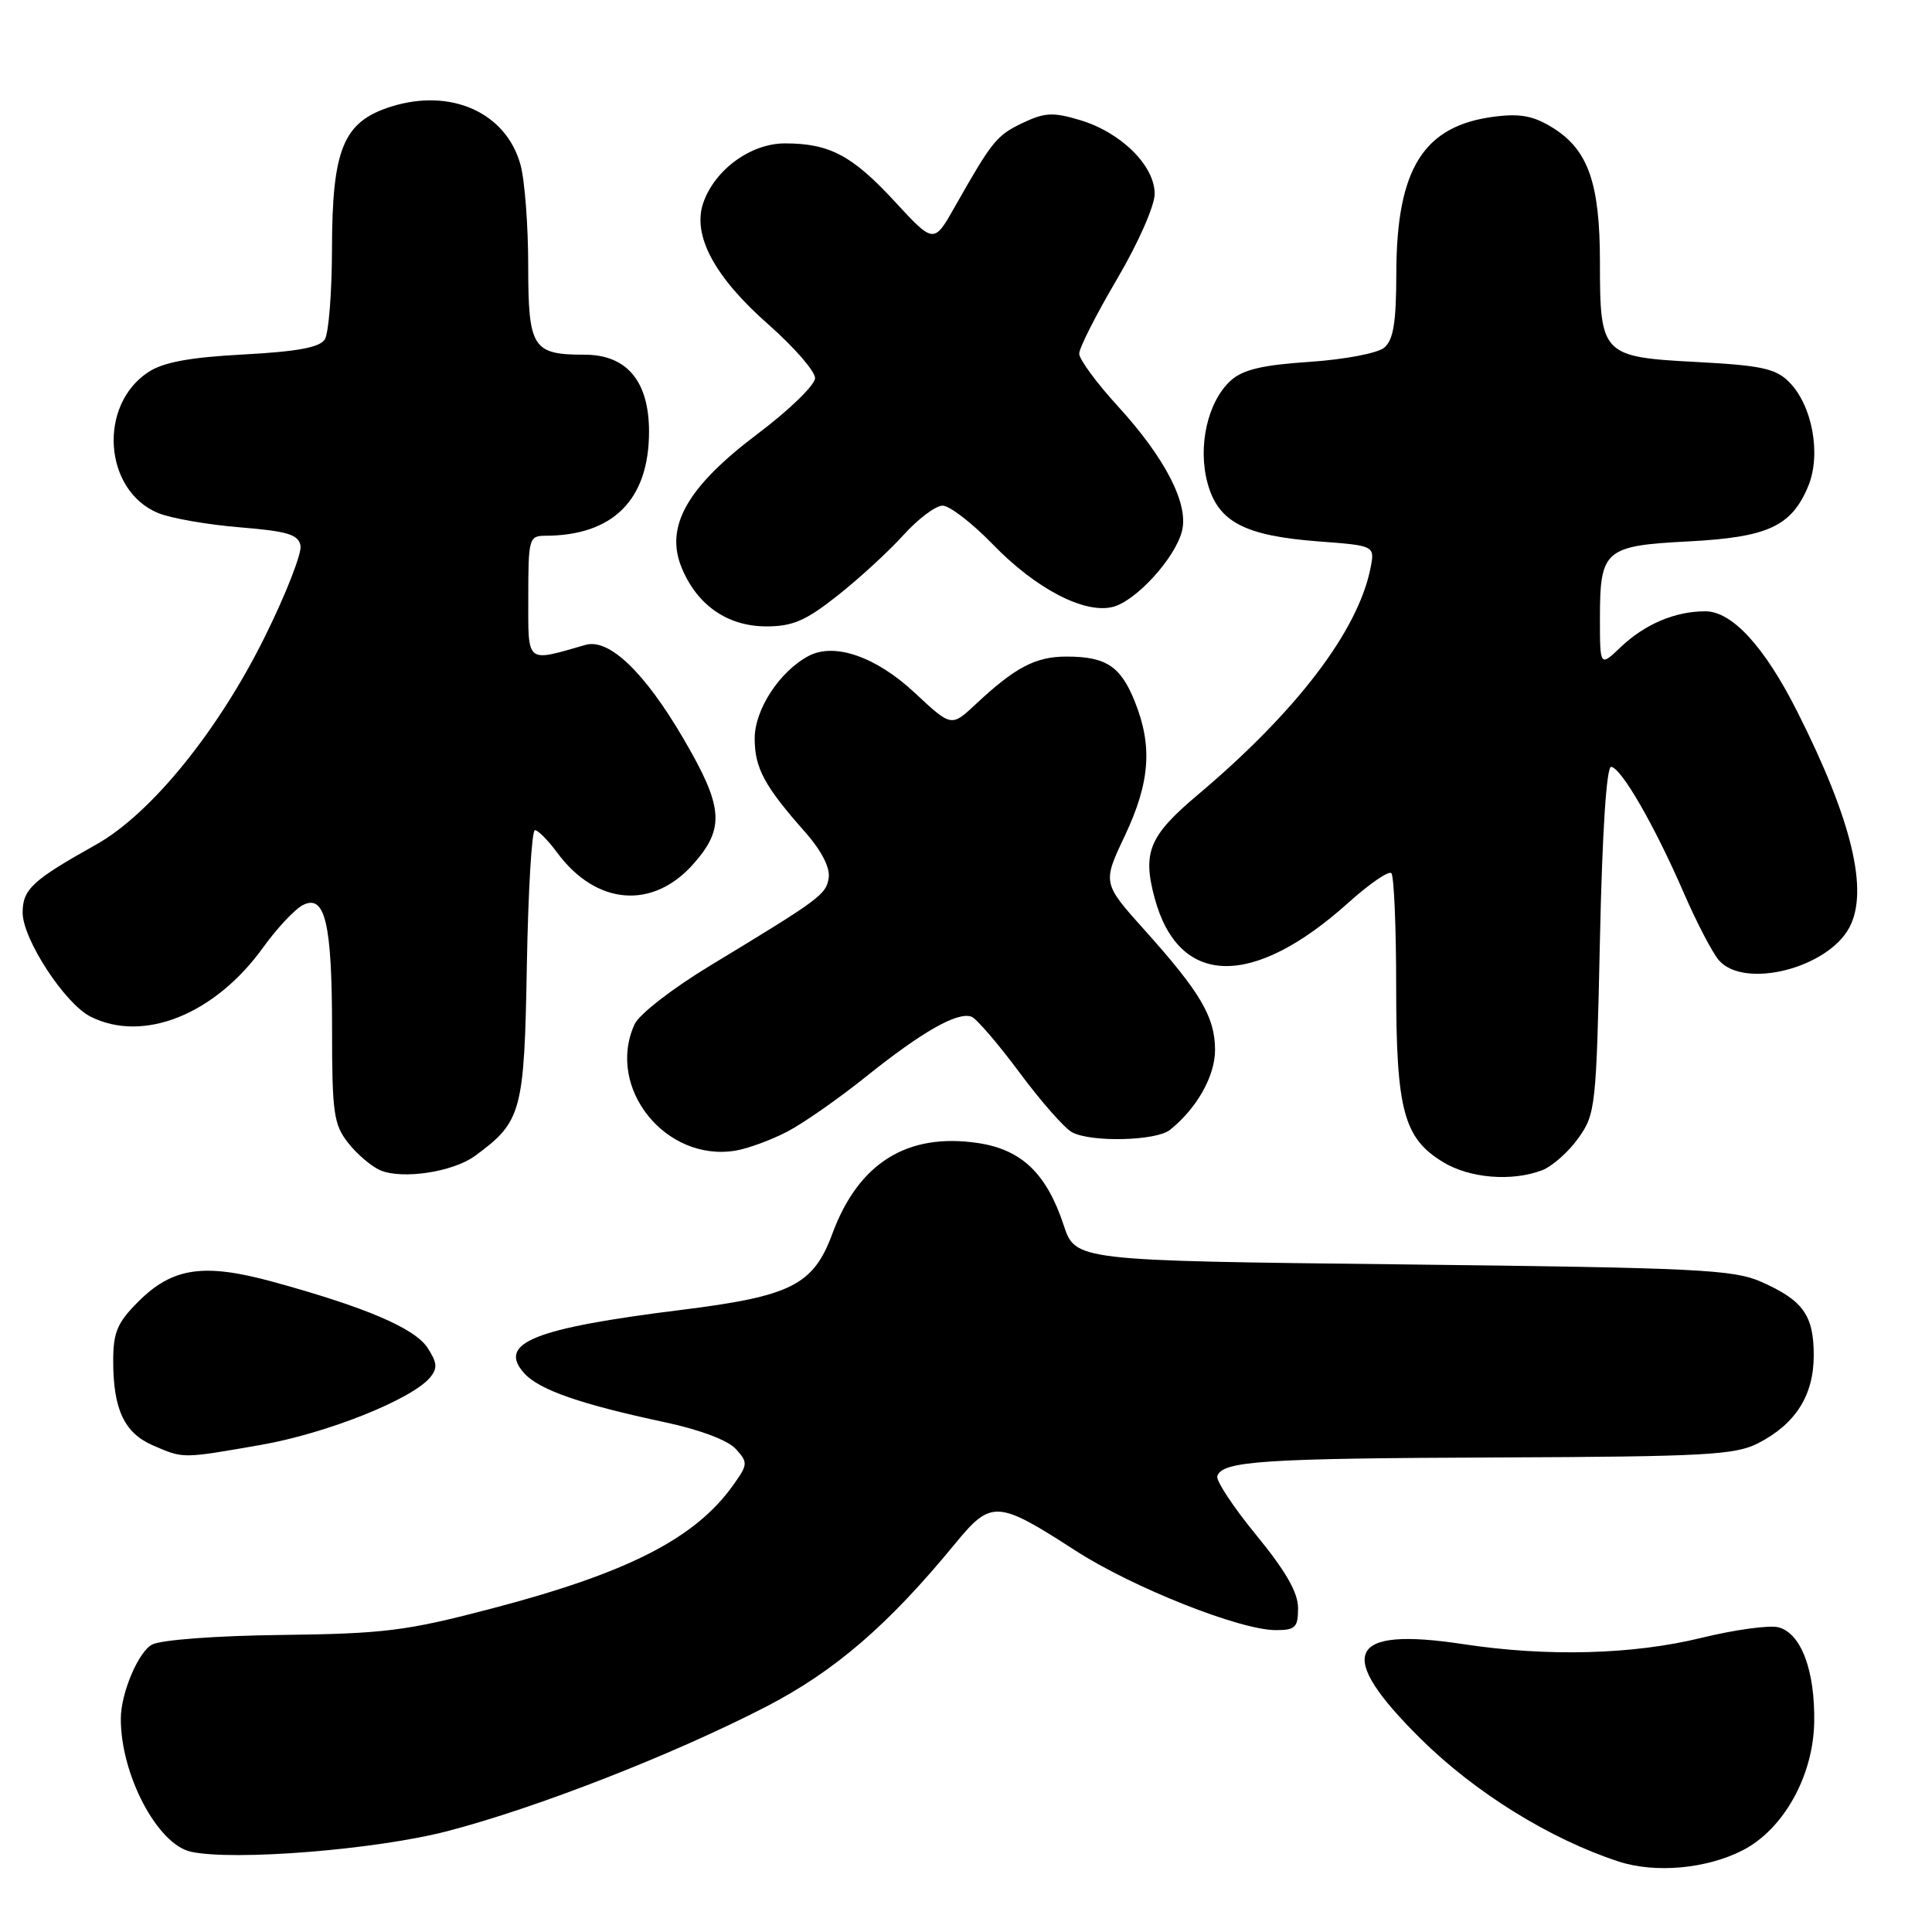 <?xml version="1.0" encoding="UTF-8" standalone="no"?>
<!DOCTYPE svg PUBLIC "-//W3C//DTD SVG 1.1//EN" "http://www.w3.org/Graphics/SVG/1.1/DTD/svg11.dtd" >
<svg xmlns="http://www.w3.org/2000/svg" xmlns:xlink="http://www.w3.org/1999/xlink" version="1.1" viewBox="0 0 256 256">
 <g >
 <path fill="currentColor"
d=" M 230.96 245.15 C 236.33 242.37 240.25 235.34 240.39 228.26 C 240.52 221.36 238.65 216.38 235.63 215.62 C 234.41 215.32 229.84 215.95 225.46 217.02 C 216.38 219.25 205.03 219.55 193.91 217.86 C 178.46 215.51 176.84 219.11 188.25 230.40 C 195.45 237.53 205.39 243.69 214.47 246.66 C 219.35 248.25 226.17 247.63 230.96 245.15 Z  M 59.27 242.64 C 71.05 239.58 89.22 232.49 101.50 226.15 C 110.61 221.44 117.68 215.35 126.53 204.58 C 131.34 198.71 132.13 198.76 142.50 205.46 C 150.07 210.35 164.30 216.00 169.05 216.00 C 171.64 216.00 172.00 215.65 172.00 213.08 C 172.00 211.02 170.37 208.18 166.47 203.42 C 163.43 199.71 161.10 196.19 161.30 195.59 C 161.97 193.59 167.30 193.24 198.50 193.12 C 225.89 193.01 229.90 192.79 232.93 191.25 C 237.92 188.70 240.33 184.90 240.33 179.59 C 240.33 174.28 238.92 172.31 233.40 169.86 C 229.70 168.22 225.02 167.99 185.90 167.54 C 142.50 167.05 142.50 167.05 140.94 162.33 C 138.67 155.48 135.37 152.33 129.60 151.46 C 120.24 150.06 113.77 154.08 110.30 163.45 C 107.78 170.27 104.86 171.75 90.34 173.56 C 70.70 176.00 65.84 177.96 69.48 181.98 C 71.46 184.17 76.99 186.09 88.13 188.46 C 92.72 189.44 96.45 190.84 97.49 191.99 C 99.13 193.80 99.11 194.04 97.14 196.80 C 92.11 203.87 83.15 208.44 65.00 213.18 C 53.82 216.11 50.90 216.47 37.35 216.64 C 28.61 216.74 21.33 217.29 20.14 217.92 C 18.33 218.89 16.02 224.34 16.01 227.70 C 15.97 235.11 20.84 244.37 25.28 245.36 C 30.90 246.61 49.81 245.10 59.27 242.64 Z  M 34.55 191.46 C 43.27 189.94 54.56 185.44 56.99 182.52 C 58.00 181.30 57.93 180.55 56.65 178.59 C 54.95 175.99 48.44 173.21 36.22 169.86 C 27.01 167.33 22.86 167.94 18.32 172.48 C 15.54 175.26 15.00 176.53 15.00 180.33 C 15.00 186.73 16.47 189.87 20.24 191.51 C 24.35 193.29 24.05 193.29 34.55 191.46 Z  M 62.94 153.16 C 69.13 148.63 69.47 147.37 69.81 127.93 C 69.99 118.07 70.46 110.00 70.88 110.00 C 71.29 110.00 72.62 111.34 73.83 112.98 C 79.00 119.98 86.53 120.58 91.92 114.43 C 96.08 109.71 95.84 106.90 90.55 97.86 C 85.40 89.05 80.70 84.56 77.59 85.45 C 69.60 87.74 70.00 88.07 70.00 79.12 C 70.00 71.37 70.10 71.00 72.25 70.99 C 81.25 70.97 85.99 66.22 86.00 57.20 C 86.00 50.52 83.06 47.00 77.48 47.00 C 70.56 47.00 70.00 46.12 69.99 35.21 C 69.99 29.87 69.53 23.83 68.96 21.80 C 67.04 14.89 59.72 11.63 51.78 14.14 C 45.49 16.14 44.01 19.72 43.99 33.00 C 43.98 38.78 43.55 44.16 43.04 44.97 C 42.36 46.04 39.40 46.59 32.25 46.97 C 25.13 47.35 21.64 48.00 19.66 49.30 C 12.96 53.70 13.74 64.99 20.95 67.98 C 22.62 68.67 27.48 69.52 31.74 69.87 C 38.11 70.39 39.54 70.82 39.82 72.30 C 40.01 73.30 37.90 78.70 35.13 84.30 C 28.93 96.85 20.01 107.83 12.74 111.91 C 4.30 116.63 3.00 117.83 3.00 120.93 C 3.00 124.43 8.60 133.01 12.00 134.71 C 19.00 138.23 28.48 134.42 34.87 125.54 C 36.66 123.05 39.00 120.54 40.07 119.96 C 43.07 118.36 44.00 122.26 44.00 136.43 C 44.00 147.48 44.22 149.01 46.14 151.45 C 47.31 152.94 49.23 154.57 50.39 155.07 C 53.32 156.31 60.02 155.30 62.94 153.16 Z  M 204.32 155.07 C 205.66 154.56 207.83 152.65 209.13 150.82 C 211.42 147.62 211.52 146.69 212.00 124.50 C 212.31 110.17 212.87 101.54 213.49 101.61 C 214.83 101.75 219.20 109.32 223.06 118.20 C 224.80 122.22 226.93 126.29 227.77 127.25 C 231.14 131.09 242.16 128.31 245.05 122.90 C 247.65 118.04 245.38 108.61 238.14 94.28 C 233.80 85.67 229.51 81.00 225.96 81.00 C 221.96 81.00 217.95 82.70 214.75 85.75 C 212.00 88.37 212.00 88.37 212.00 81.88 C 212.00 72.86 212.63 72.31 223.73 71.74 C 234.25 71.19 237.37 69.75 239.59 64.44 C 241.35 60.22 240.15 53.71 237.05 50.60 C 235.28 48.83 233.35 48.42 224.87 47.97 C 212.27 47.31 212.00 47.03 212.00 34.78 C 212.00 24.31 210.46 19.89 205.81 16.97 C 203.24 15.36 201.50 15.02 198.06 15.45 C 188.63 16.64 185.06 22.31 185.02 36.13 C 185.01 42.77 184.63 45.06 183.41 46.07 C 182.53 46.81 178.12 47.64 173.51 47.95 C 167.30 48.36 164.68 48.98 163.10 50.41 C 160.03 53.18 158.68 59.11 160.00 63.99 C 161.39 69.15 164.88 70.99 174.71 71.74 C 182.19 72.30 182.19 72.30 181.59 75.32 C 179.92 83.63 171.79 94.29 158.72 105.31 C 152.27 110.74 151.36 112.92 152.99 118.98 C 156.17 130.79 165.96 131.03 178.67 119.61 C 181.45 117.11 184.01 115.35 184.36 115.70 C 184.71 116.05 185.00 122.80 185.00 130.70 C 185.00 147.08 185.99 150.80 191.19 153.97 C 194.72 156.13 200.31 156.59 204.32 155.07 Z  M 104.33 149.94 C 106.45 148.84 111.18 145.53 114.84 142.59 C 122.18 136.71 126.86 134.05 128.71 134.71 C 129.37 134.94 132.23 138.27 135.07 142.09 C 137.91 145.92 141.05 149.49 142.05 150.03 C 144.59 151.39 153.19 151.18 155.02 149.72 C 158.59 146.87 161.00 142.59 161.00 139.12 C 160.99 134.76 159.07 131.49 151.68 123.26 C 146.08 117.01 146.08 117.01 149.04 110.76 C 152.38 103.69 152.74 98.89 150.38 92.99 C 148.49 88.27 146.57 87.00 141.29 87.00 C 137.22 87.00 134.50 88.43 129.28 93.32 C 126.06 96.33 126.06 96.33 121.23 91.82 C 116.09 87.01 110.56 85.09 107.12 86.93 C 103.28 88.99 100.00 94.02 100.00 97.85 C 100.00 101.78 101.29 104.17 106.74 110.32 C 108.83 112.69 110.00 114.96 109.81 116.29 C 109.49 118.53 108.71 119.10 94.13 127.93 C 89.11 130.97 84.68 134.40 84.08 135.73 C 80.26 144.12 88.19 154.02 97.49 152.46 C 99.13 152.18 102.21 151.05 104.33 149.94 Z  M 110.99 78.91 C 113.84 76.66 117.76 73.06 119.70 70.91 C 121.64 68.76 123.98 67.00 124.90 67.00 C 125.82 67.00 128.81 69.30 131.54 72.12 C 137.24 78.01 143.69 81.37 147.45 80.42 C 150.52 79.65 155.73 73.94 156.62 70.36 C 157.53 66.77 154.40 60.69 148.11 53.81 C 145.30 50.74 143.00 47.61 143.00 46.86 C 143.00 46.11 145.25 41.67 148.00 37.00 C 150.82 32.21 153.00 27.27 153.00 25.68 C 153.00 21.95 148.54 17.54 143.13 15.92 C 139.54 14.84 138.44 14.90 135.51 16.29 C 132.05 17.94 131.48 18.65 126.52 27.40 C 123.74 32.31 123.74 32.31 118.56 26.70 C 112.92 20.59 109.91 19.00 104.01 19.00 C 99.49 19.00 94.73 22.46 93.19 26.87 C 91.70 31.17 94.66 36.71 101.88 43.05 C 105.24 46.02 108.00 49.19 108.00 50.10 C 108.00 51.01 104.58 54.33 100.40 57.48 C 91.02 64.54 88.05 69.80 90.35 75.29 C 92.41 80.23 96.44 83.00 101.55 83.00 C 105.04 83.00 106.77 82.25 110.99 78.91 Z "/>
</g>
</svg>